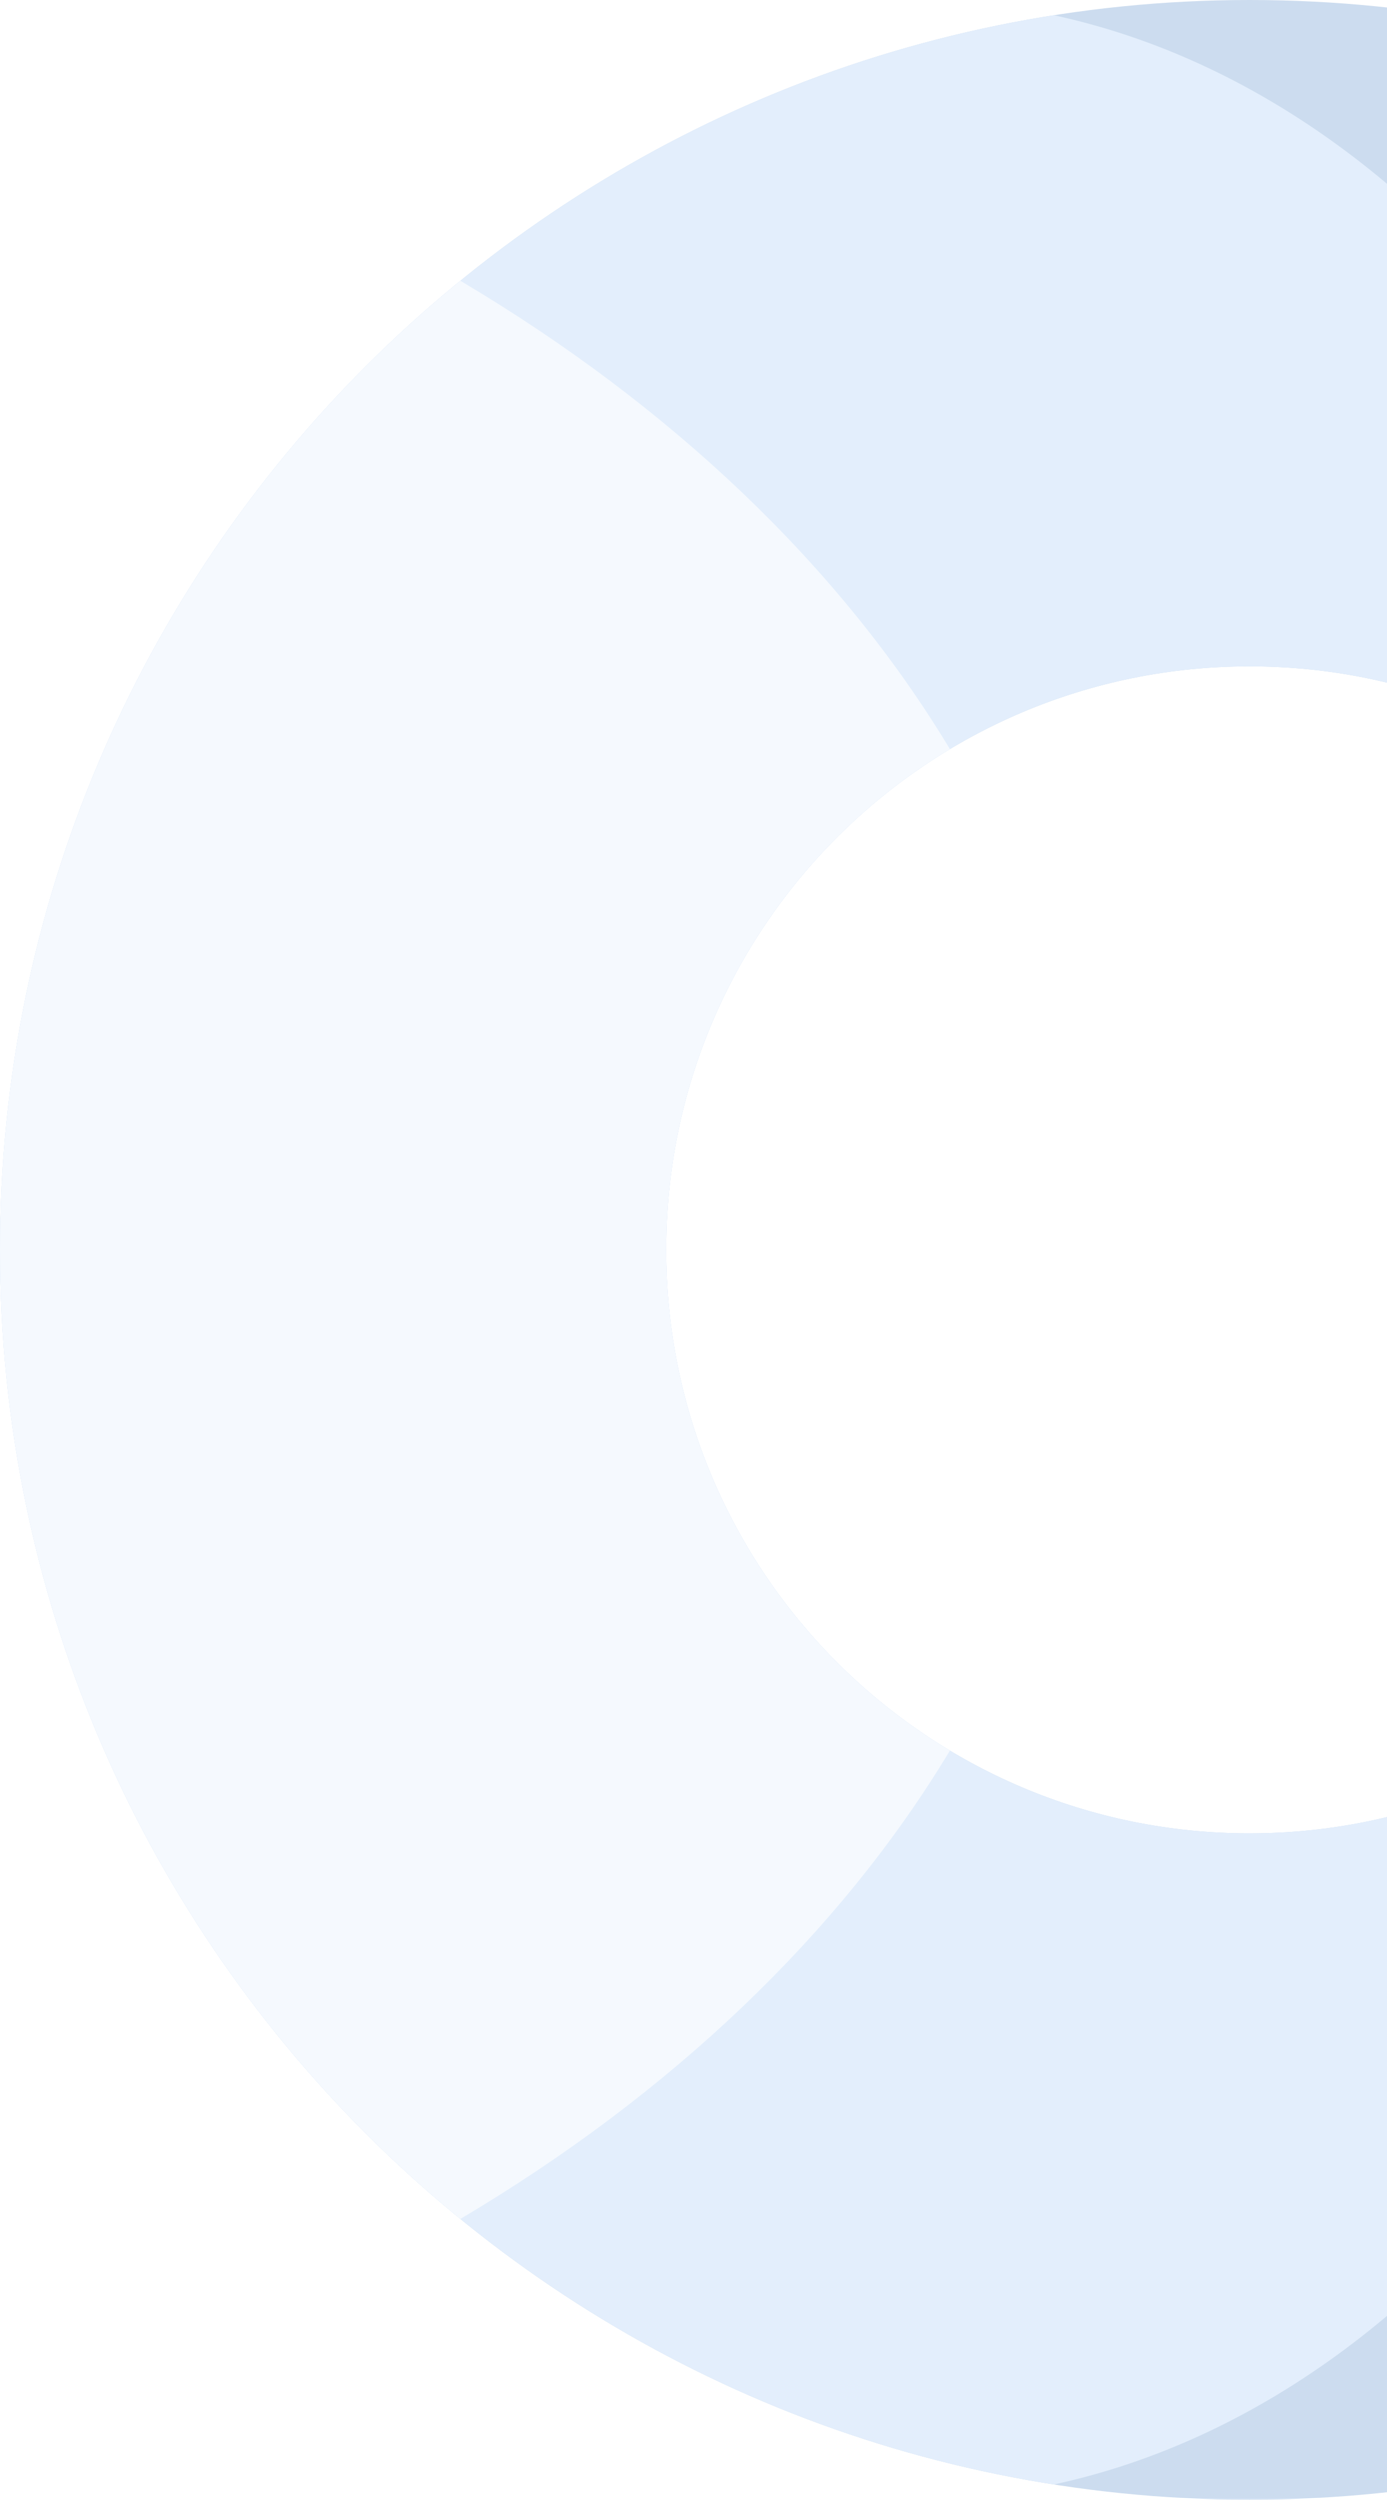 <svg width="111" height="200" viewBox="0 0 111 200" fill="none" xmlns="http://www.w3.org/2000/svg">
<g opacity="0.2">
<path fill-rule="evenodd" clip-rule="evenodd" d="M100 200C155.228 200 200 155.228 200 100C200 44.772 155.228 0 100 0C44.772 0 0 44.772 0 100C0 155.228 44.772 200 100 200ZM100 146.685C74.216 146.685 53.315 125.784 53.315 100C53.315 74.216 74.216 53.315 100 53.315C125.784 53.315 146.685 74.216 146.685 100C146.685 125.784 125.784 146.685 100 146.685Z" fill="#0050AD"/>
<path fill-rule="evenodd" clip-rule="evenodd" d="M84.337 198.78C36.549 191.263 0 149.899 0 99.999C0 50.099 36.549 8.736 84.337 1.219C116.61 8.181 141.853 44.175 145.405 89.095C140.494 68.571 122.029 53.314 100 53.314C74.216 53.314 53.315 74.216 53.315 99.999C53.315 125.783 74.216 146.684 100 146.684C122.029 146.684 140.494 131.427 145.405 110.904C141.853 155.824 116.61 191.818 84.337 198.78Z" fill="#72ACEE"/>
<path fill-rule="evenodd" clip-rule="evenodd" d="M76.02 59.936C62.418 68.095 53.315 82.984 53.315 100C53.315 117.016 62.418 131.905 76.02 140.064C67.195 154.726 53.675 167.551 36.842 177.535C14.358 159.198 0 131.276 0 100C0 68.724 14.358 40.802 36.842 22.465C53.675 32.449 67.195 45.275 76.02 59.936Z" fill="#CCE1F9"/>
</g>
</svg>
